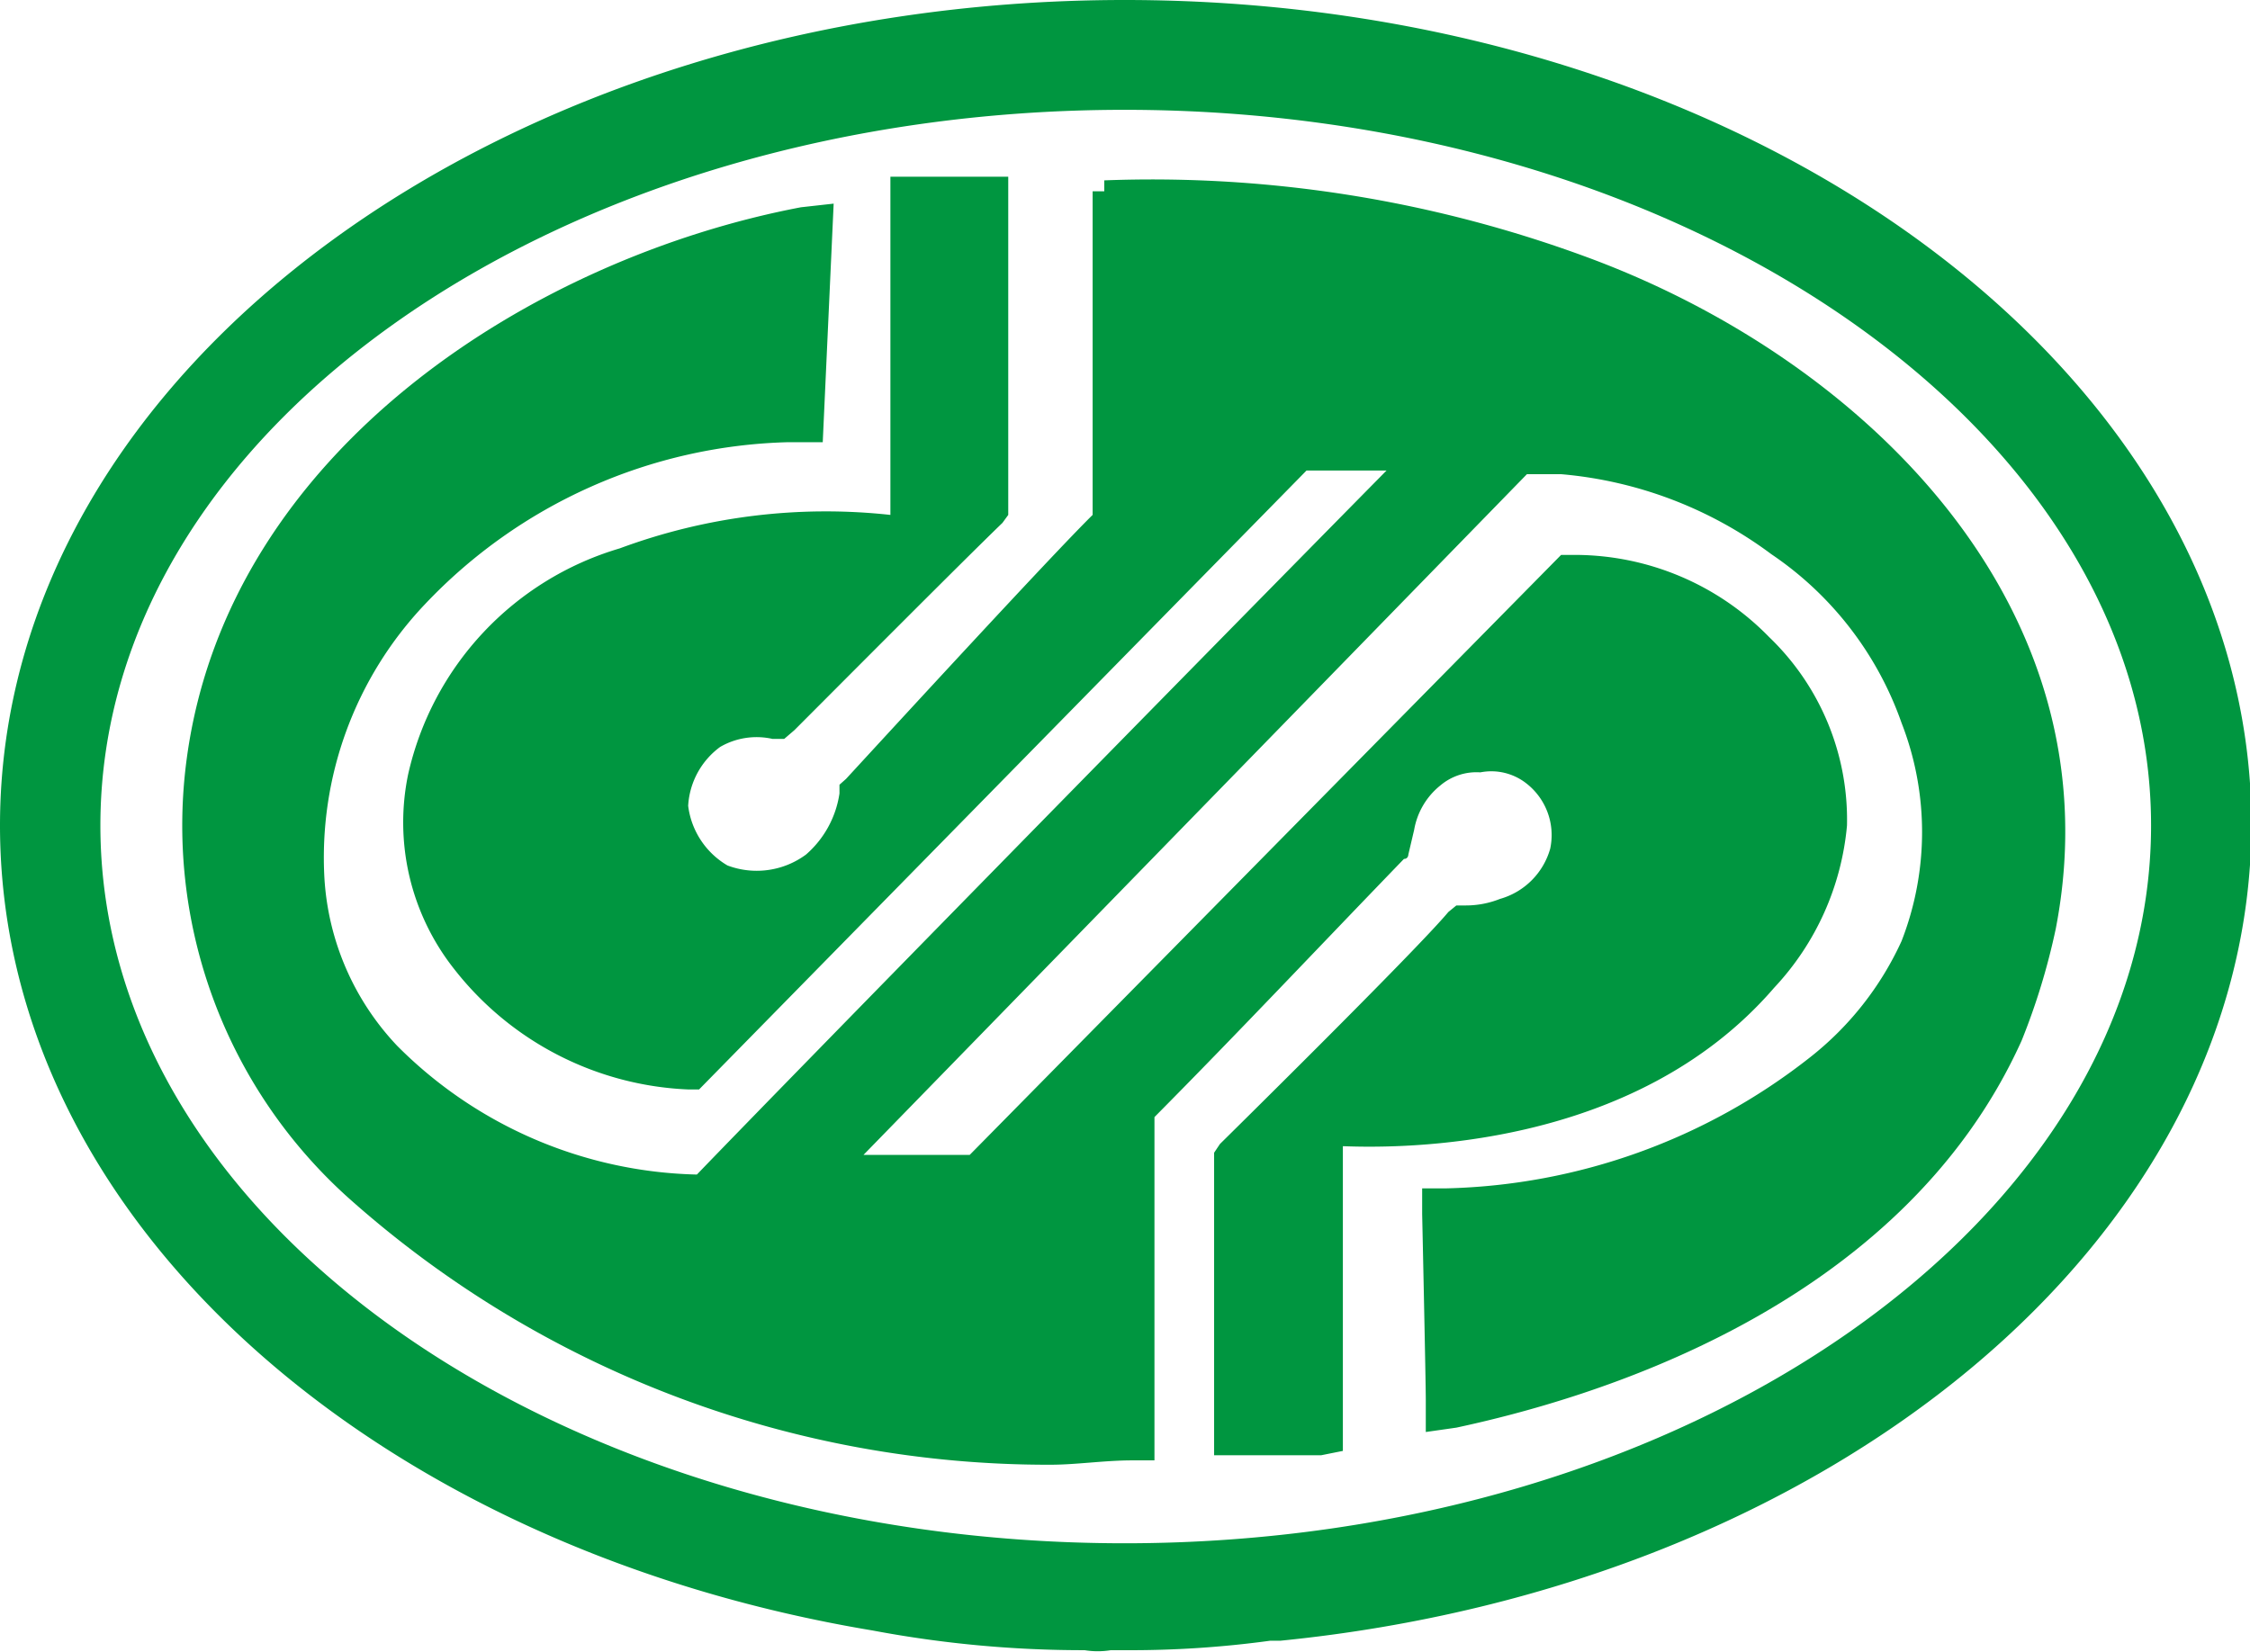 <svg id="Capa_1" data-name="Capa 1" xmlns="http://www.w3.org/2000/svg" viewBox="0 0 30.93 22.72"><defs><style>.cls-1{fill:#009640;}</style></defs><path class="cls-1" d="M16,4.92C7.49,4.92.54,10,.54,16.27c0,5.42,5.15,9.93,12,11.07a15.6,15.6,0,0,0,2.91.27,1.11,1.11,0,0,0,.36,0H16a14.17,14.17,0,0,0,2-.13h.14c7.53-.75,13.35-5.5,13.35-11.25C31.46,10,24.54,4.92,16,4.92Zm0,21.22c-7.76,0-14.08-4.42-14.08-9.87S8.24,6.43,16,6.43s14.11,4.45,14.11,9.84S23.79,26.14,16,26.14Z" transform="translate(-0.54 -4.92)"/><path class="cls-1" d="M28.8,17.69a9.21,9.21,0,0,1-.47,1.54c-1.68,3.72-6,4.94-7.77,5.32l-.42.06v-.44c0-.26-.05-2.56-.05-2.56v-.35h.33a8.4,8.4,0,0,0,5-1.8,4.31,4.31,0,0,0,1.26-1.6,4.13,4.13,0,0,0,0-3,4.66,4.66,0,0,0-1.79-2.32A5.64,5.64,0,0,0,22,11.44l-.47,0-9.12,9.36,1.46,0L22,12.55h.19a3.73,3.73,0,0,1,2.67,1.13,3.48,3.48,0,0,1,1.07,2.59,3.75,3.75,0,0,1-1,2.23C23,20.74,19.79,20.71,19,20.68v4.19l-.3.06c-.14,0-.3,0-.47,0h-1v-.35c0-.24,0-1.63,0-2.71V20.77l.08-.12S20,18,20.45,17.46l.11-.09.13,0a1.27,1.27,0,0,0,.47-.09,1,1,0,0,0,.69-.69.9.9,0,0,0-.33-.9.78.78,0,0,0-.63-.15.77.77,0,0,0-.55.18,1,1,0,0,0-.36.61l-.08.34s0,.06-.06.06c-1.15,1.19-2.28,2.39-3.43,3.55V25l-.3,0c-.39,0-.77.06-1.13.06a14.44,14.44,0,0,1-9.64-3.66,6.88,6.88,0,0,1-2.23-6.07c.58-4.22,4.76-6.86,8.44-7.56L12,7.72,11.85,11h-.47a7.12,7.12,0,0,0-5,2.23A5.06,5.06,0,0,0,5,17a3.67,3.67,0,0,0,1,2.3,6,6,0,0,0,4.12,1.77c1.26-1.31,6.7-6.86,9.48-9.68l-1.1,0L10.15,19.9H10a4.31,4.31,0,0,1-3.22-1.66,3.25,3.25,0,0,1-.63-2.67,4.2,4.2,0,0,1,2.91-3.11A8.15,8.15,0,0,1,12.78,12c0-.64,0-4.27,0-4.33V7.35h1.62V12l-.08.11c-.52.5-2.42,2.41-2.86,2.85l-.14.12-.16,0a1,1,0,0,0-.72.11A1.08,1.08,0,0,0,10,16a1.11,1.11,0,0,0,.54.82,1.14,1.14,0,0,0,1.08-.15,1.38,1.38,0,0,0,.46-.84v-.12l.09-.08C12.75,15,15,12.55,15.56,12V7.55h.16V7.4a17.26,17.26,0,0,1,6.7,1.08C26.21,9.9,29.65,13.3,28.8,17.69Z" transform="translate(-0.54 -4.92)"/></svg>